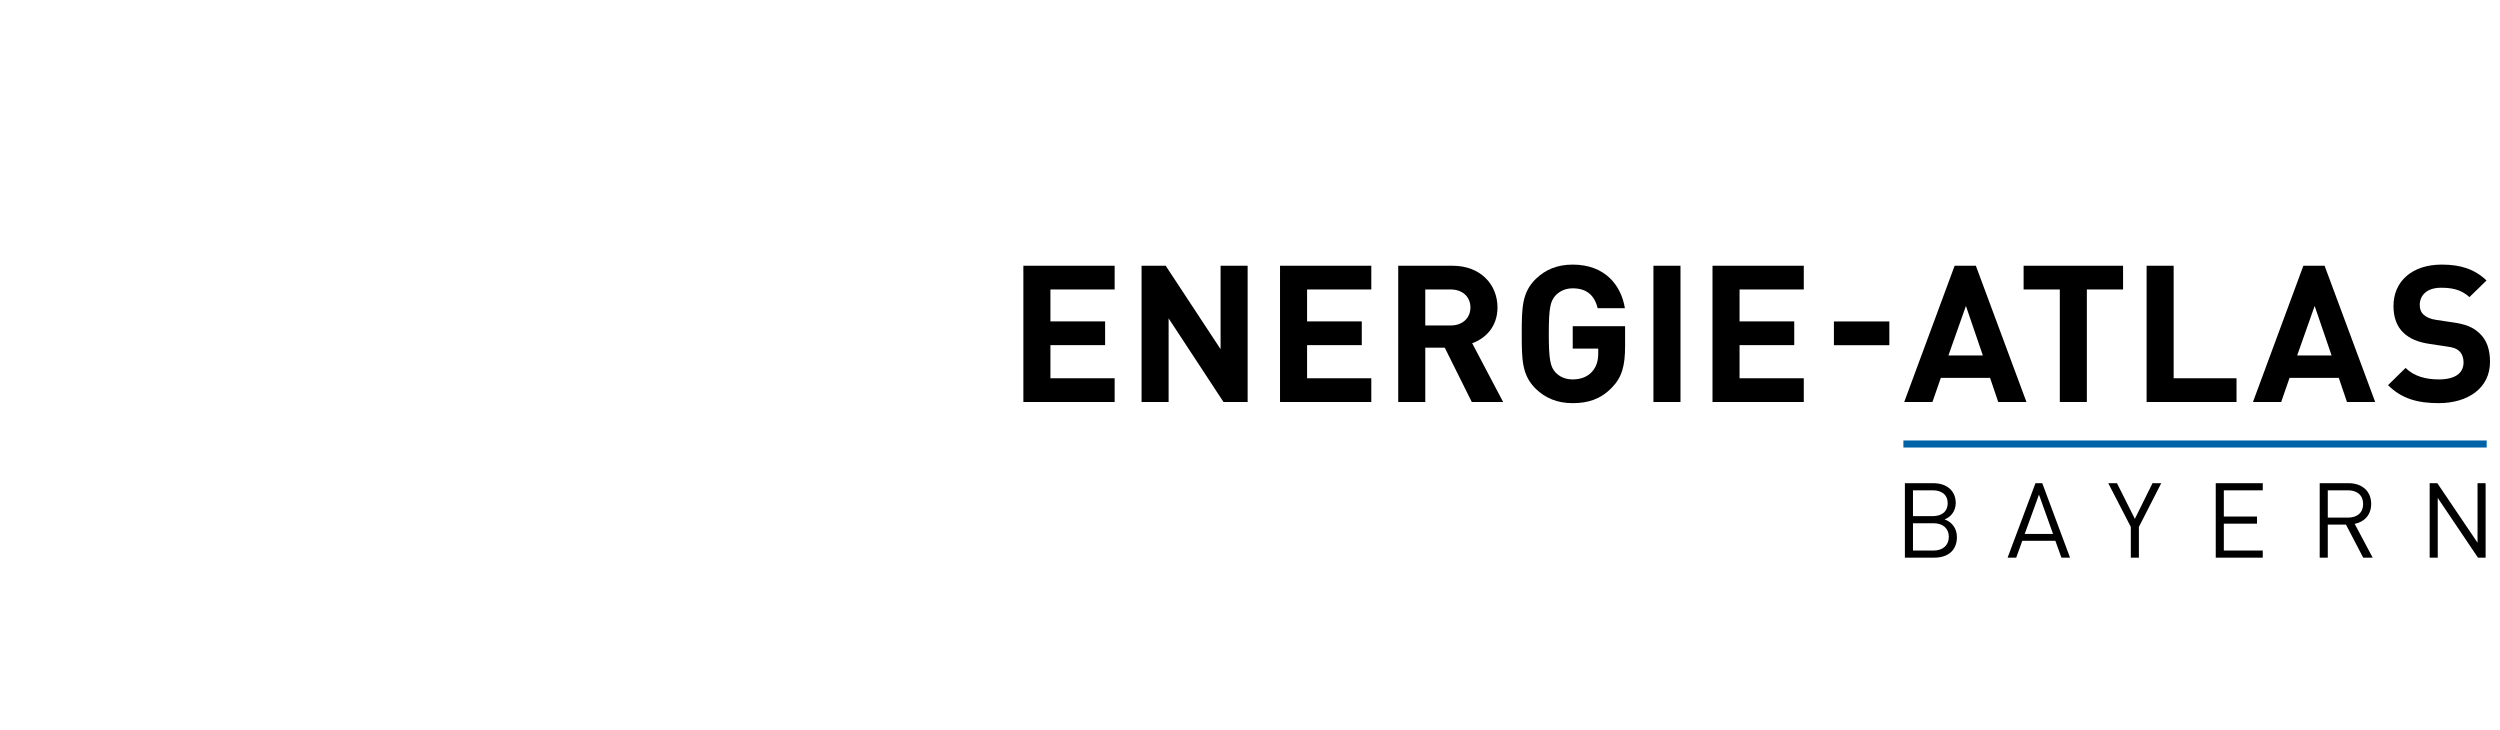 <?xml version="1.0" encoding="utf-8"?>
<!-- Generator: Adobe Illustrator 23.0.2, SVG Export Plug-In . SVG Version: 6.00 Build 0)  -->
<svg version="1.1" id="Ebene_1" xmlns="http://www.w3.org/2000/svg" xmlns:xlink="http://www.w3.org/1999/xlink" x="0px" y="0px"
	 viewBox="-105 0 653.46 190.73" style="enable-background:new 0 0 653.46 190.73;" xml:space="preserve">
<style type="text/css">
	.st0{clip-path:url(#SVGID_2_);}
	.st1{clip-path:url(#SVGID_6_);}
	.st2{clip-path:url(#SVGID_10_);}
	.st3{clip-path:url(#SVGID_14_);}
	.st4{clip-path:url(#SVGID_18_);}
	.st5{clip-path:url(#SVGID_22_);}
	.st6{clip-path:url(#SVGID_26_);}
	.st7{fill:#4CB4E7;}
	.st8{fill:#35ABE2;}
	.st9{fill:#0578BE;}
	.st10{fill:#64B6E7;}
	.st11{fill:#009CDC;}
	.st12{fill:#009FDD;}
	.st13{fill:#0087CC;}
	.st14{clip-path:url(#SVGID_30_);}
	.st15{clip-path:url(#SVGID_34_);}
	.st16{fill:#00A5DF;}
	.st17{clip-path:url(#SVGID_38_);}
	.st18{clip-path:url(#SVGID_42_);}
	.st19{fill:#86C2EB;}
	.st20{fill:#4EB2E5;}
	.st21{fill:#72BDEA;}
	.st22{clip-path:url(#SVGID_46_);fill:none;stroke:#FFFFFF;stroke-width:0.445;stroke-miterlimit:10;}
	.st23{fill:#83929B;}
	.st24{fill:#0095DB;}
</style>
<g>
	<path d="M417.307,105.074l-2.137-6.302h-12.871l-2.188,6.302h-7.377l13.177-35.613h5.545l13.227,35.613H417.307z M408.861,79.965
		l-4.578,12.955h9.004L408.861,79.965z"/>
	<path d="M440.471,75.664v29.411h-7.071V75.664h-9.462v-6.203h25.996v6.203H440.471z"/>
	<path d="M456.088,105.074V69.461h7.071v29.411h16.432v6.202H456.088z"/>
	<path d="M508.46,105.074l-2.137-6.302h-12.871l-2.188,6.302h-7.377l13.177-35.613h5.545l13.227,35.613H508.46z M500.015,79.965
		l-4.578,12.955h9.004L500.015,79.965z"/>
	<path d="M532.423,105.375c-5.494,0-9.666-1.15-13.227-4.702l4.578-4.502c2.289,2.251,5.393,3.001,8.699,3.001
		c4.223,0,6.461-1.601,6.461-4.452c0-1.2-0.356-2.201-1.119-2.951c-0.712-0.65-1.425-0.95-3.256-1.2l-4.324-0.65
		c-3.205-0.45-5.393-1.4-7.021-2.951c-1.729-1.65-2.595-4.001-2.595-7.003c0-6.353,4.782-10.804,12.617-10.804
		c4.985,0,8.597,1.2,11.7,4.151l-4.477,4.352c-2.238-2.151-5.036-2.451-7.428-2.451c-3.765,0-5.545,2.051-5.545,4.501
		c0,0.95,0.255,1.851,1.018,2.551c0.712,0.65,1.78,1.151,3.307,1.351l4.324,0.65c3.307,0.45,5.342,1.301,6.919,2.801
		c1.933,1.751,2.798,4.302,2.798,7.503C545.854,101.473,540.054,105.375,532.423,105.375z"/>
</g>
<g>
	<path d="M162.492,105.074V69.461h23.859v6.203h-16.788v8.353h14.295v6.202h-14.295v8.653h16.788v6.202H162.492z"/>
	<path d="M214.803,105.074l-14.346-21.858v21.858h-7.071V69.461h6.308l14.347,21.808V69.461h7.071v35.613H214.803z"/>
	<path d="M229.579,105.074V69.461h23.859v6.203H236.65v8.353h14.295v6.202H236.65v8.653h16.788v6.202H229.579z"/>
	<path d="M279.702,105.074l-7.071-14.205h-5.087v14.205h-7.071V69.461h14.193c7.377,0,11.752,4.952,11.752,10.904
		c0,5.002-3.104,8.103-6.614,9.354l8.089,15.355H279.702z M274.208,75.664h-6.664v9.404h6.664c3.104,0,5.139-1.951,5.139-4.702
		S277.312,75.664,274.208,75.664z"/>
	<path d="M316.313,101.323c-3.002,3.101-6.359,4.052-10.226,4.052c-4.12,0-7.173-1.351-9.666-3.752
		c-3.611-3.551-3.662-7.553-3.662-14.355c0-6.802,0.051-10.804,3.662-14.355c2.493-2.401,5.546-3.751,9.666-3.751
		c8.445,0,12.667,5.402,13.634,11.404h-7.122c-0.813-3.401-2.899-5.202-6.512-5.202c-1.933,0-3.459,0.75-4.527,1.901
		c-1.323,1.5-1.729,3.201-1.729,10.003c0,6.803,0.406,8.553,1.729,10.054c1.068,1.15,2.595,1.851,4.527,1.851
		c2.188,0,3.917-0.75,5.036-2c1.171-1.3,1.628-2.901,1.628-4.752v-1.3h-6.664v-5.852h13.685v5.202
		C319.771,95.621,318.958,98.622,316.313,101.323z"/>
	<path d="M327.182,105.074V69.461h7.071v35.613H327.182z"/>
	<path d="M342.62,105.074V69.461h23.859v6.203h-16.788v8.353h14.295v6.202h-14.295v8.653h16.788v6.202H342.62z"/>
</g>
<g>
	<path d="M400.609,145.76h-7.701v-19.458h7.451c3.447,0,5.838,1.94,5.838,5.192c0,2.05-1.251,3.662-2.919,4.263
		c1.891,0.684,3.226,2.296,3.226,4.619C406.504,143.901,404.112,145.76,400.609,145.76z M400.192,128.16h-5.171v6.75h5.171
		c2.196,0,3.893-1.065,3.893-3.389C404.085,129.199,402.389,128.16,400.192,128.16z M400.415,136.769h-5.394v7.133h5.394
		c2.446,0,3.976-1.394,3.976-3.58C404.391,138.136,402.861,136.769,400.415,136.769z"/>
	<path d="M433.823,145.76l-1.585-4.4h-8.646l-1.584,4.4h-2.252l7.283-19.458h1.779l7.257,19.458H433.823z M427.957,129.281
		l-3.726,10.275h7.396L427.957,129.281z"/>
	<path d="M454.074,137.725v8.035h-2.113v-8.035l-5.894-11.423h2.279l4.671,9.319l4.615-9.319h2.279L454.074,137.725z"/>
	<path d="M474.161,145.76v-19.458h12.288v1.858h-10.175v6.859h8.674v1.858h-8.674v7.023h10.175v1.858H474.161z"/>
	<path d="M512.703,145.76l-4.504-8.636h-4.754v8.636h-2.113v-19.458h7.59c3.447,0,5.866,2.05,5.866,5.411
		c0,2.842-1.751,4.701-4.31,5.22l4.699,8.827H512.703z M508.728,128.16h-5.282v7.133h5.282c2.308,0,3.948-1.175,3.948-3.553
		S511.035,128.16,508.728,128.16z"/>
	<path d="M542.698,145.76l-10.509-15.604v15.604h-2.113v-19.458h2.002l10.509,15.55v-15.55h2.113v19.458H542.698z"/>
</g>
<line fill="none" stroke="#0062A7" stroke-width="1.842" x1="392.517" y1="116.056" x2="544.98" y2="116.056"/>
<rect x="374.355" y="84.023" width="14.488" height="6.208"/>


</svg>
